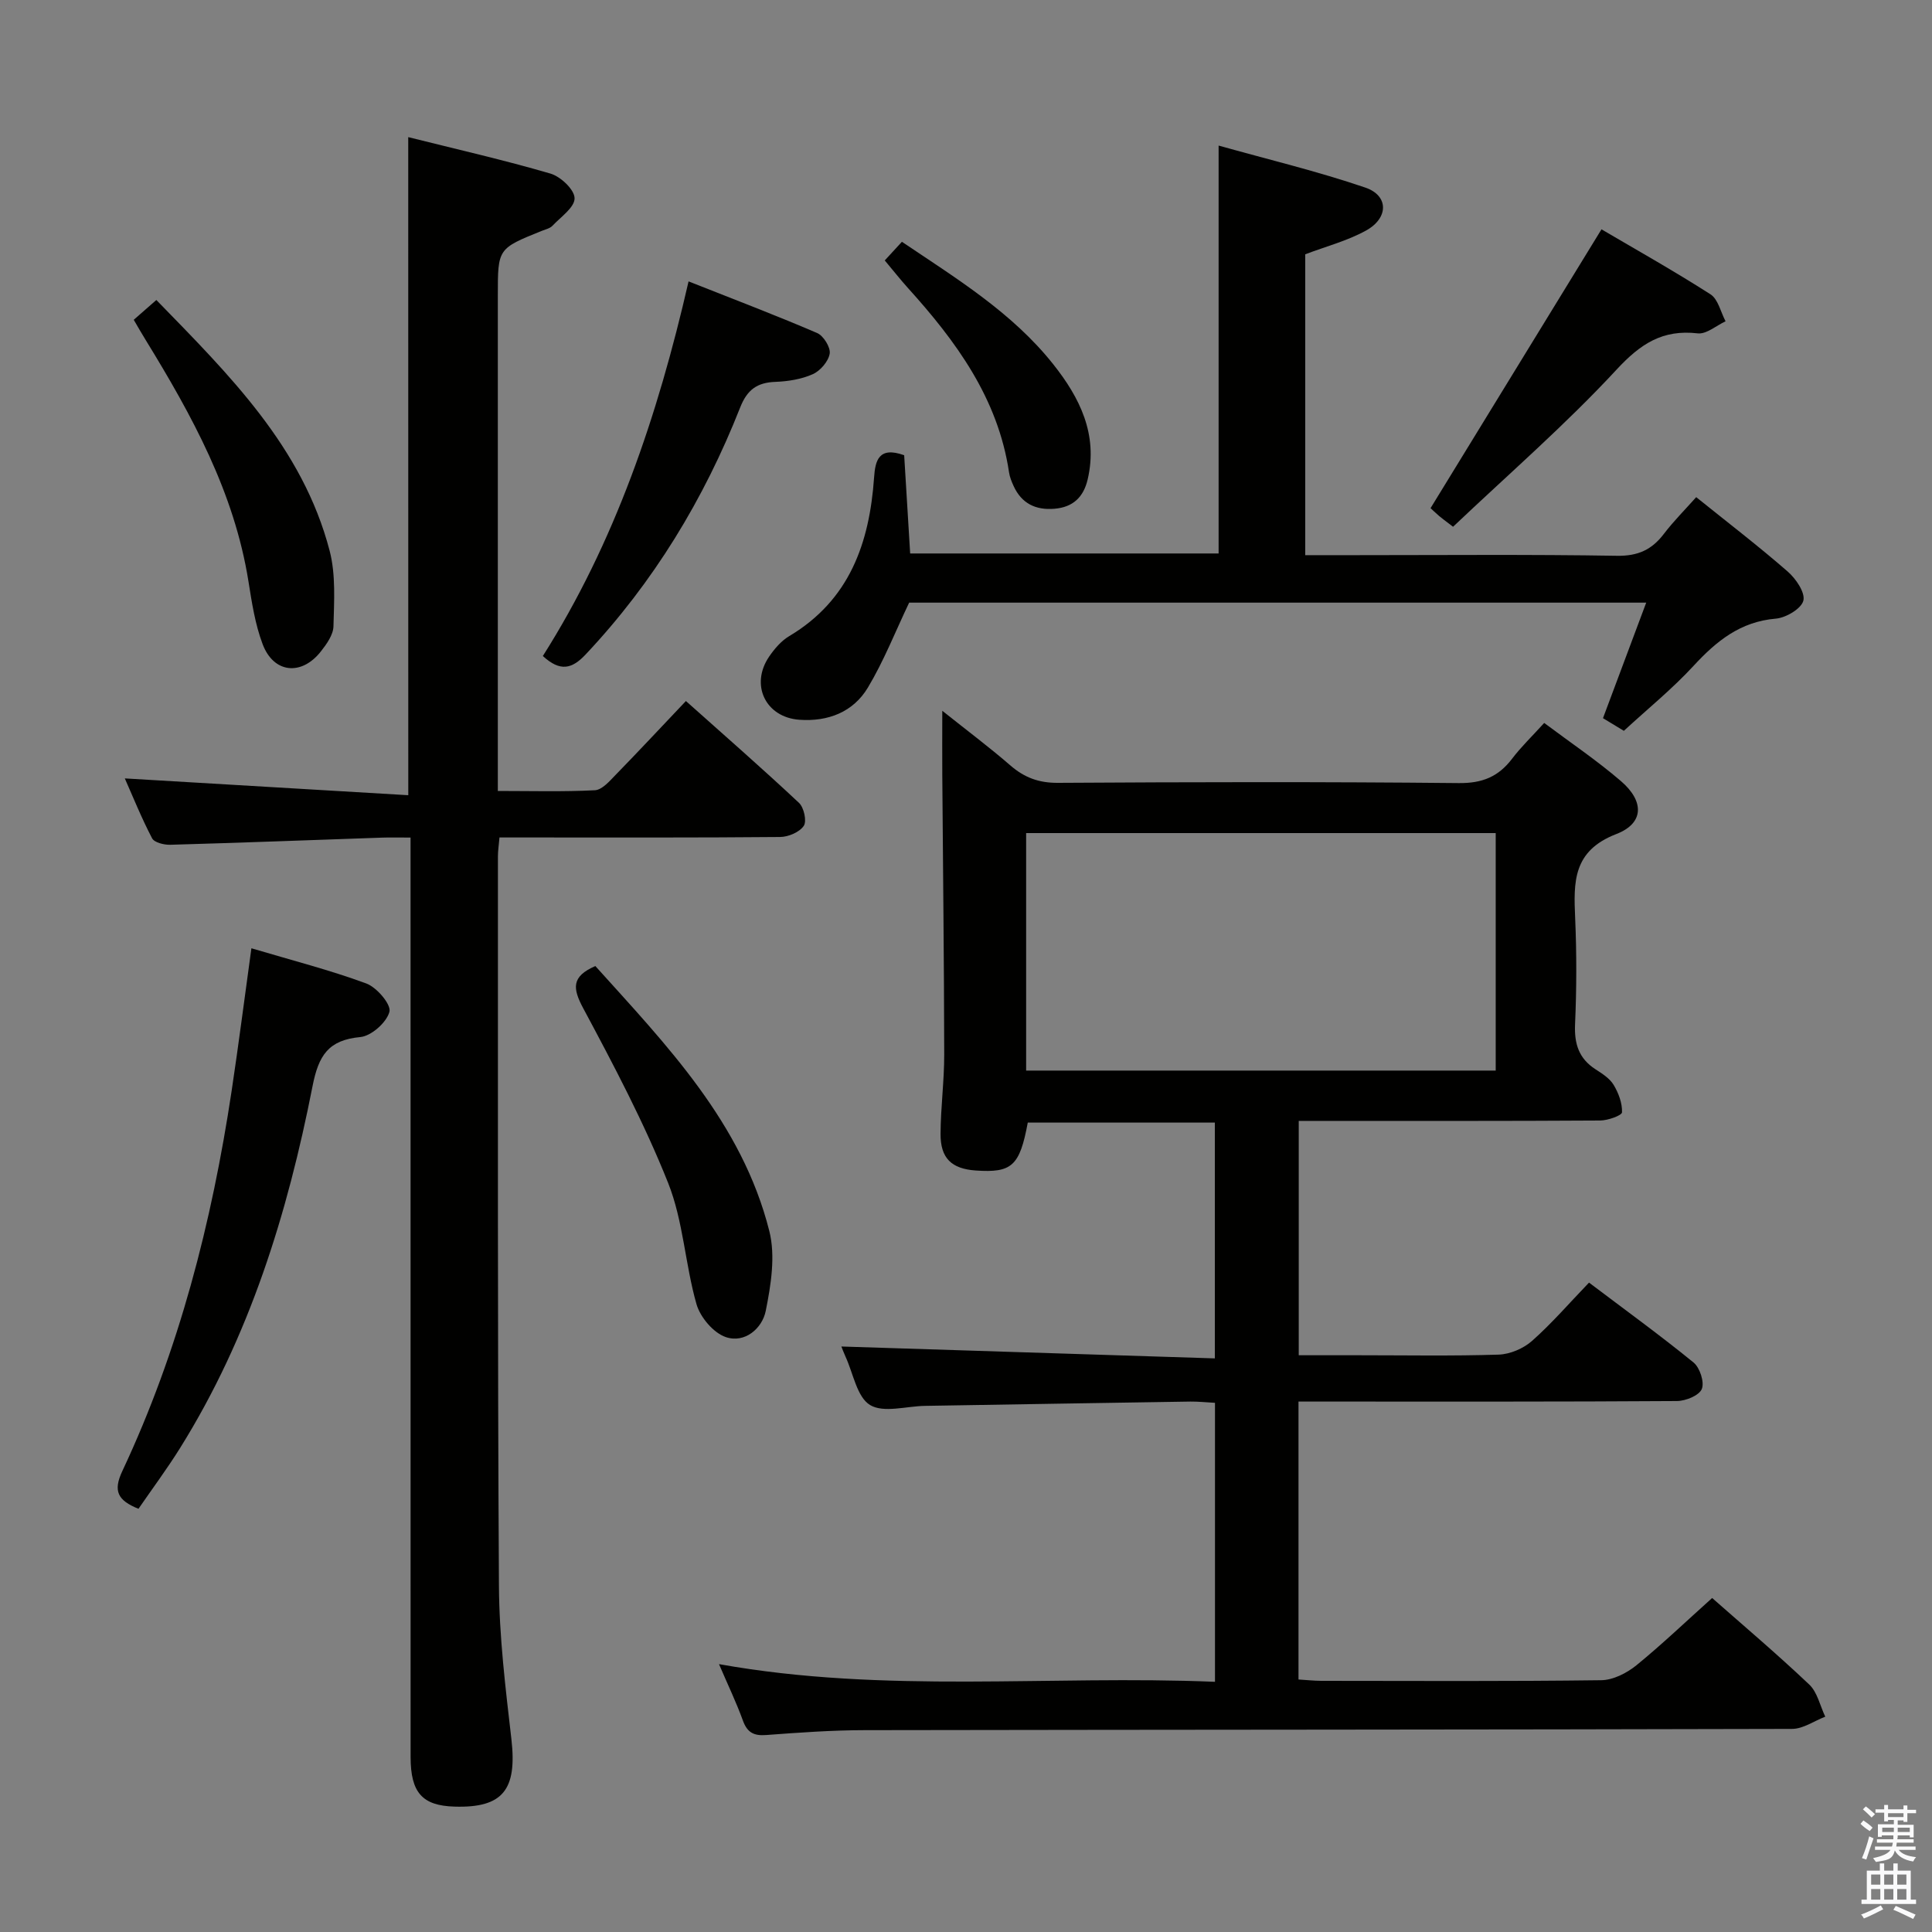 <svg enable-background="new 0 0 400 400" viewBox="0 0 400 400" xmlns="http://www.w3.org/2000/svg"><rect x="0" y="0" width="400" height="400" fill="#808080" stroke="none"/><path d="m385.2 377.6.6-.7c.6.4 1.3.9 1.9 1.5l-.6.7c-.8-.5-1.4-1-1.9-1.5zm.3 7.1c.6-1.4 1.1-2.9 1.5-4.5.3.1.6.3.9.4-.5 1.4-1 2.9-1.5 4.4zm.2-10.1.6-.6c.7.5 1.3 1.1 1.9 1.6l-.7.7c-.6-.6-1.2-1.2-1.8-1.7zm8.4-.8h.8v.9h1.8v.7h-1.8v1.8h-.8v-.3h-1.2v.9h3.3v2.6h-.8v-.4h-2.5c0 .3 0 .6-.1.8h3.4v.7h-3.5c0 .3-.1.6-.1.8h4v.7h-3.5c.7.9 1.9 1.3 3.6 1.5-.2.2-.4.5-.6.9-1.9-.3-3.2-1.1-3.8-2.3-.5 2.1-1.8 2-3.9 2.4-.2-.3-.4-.5-.6-.8 1.9-.4 3.1-.9 3.6-1.7h-3.2v-.7h3.5c.1-.2.1-.5.2-.8h-3.3v-.7h3.4c0-.2 0-.5 0-.8h-2.4v.3h-.8v-2.6h3.3v-.9h-1.2v.3h-.8v-1.8h-1.8v-.7h1.8v-.9h.8v.9h3.2zm-4.4 5.5h2.4c0-.3 0-.6 0-.9h-2.4zm1.2-3.1h3.2v-.8h-3.2zm4.4 2.2h-2.4v.9h2.5v-.9z" fill="#fafafb"/><path d="m389.2 385.8h.9v1.5h1.9v-1.5h.9v1.5h2.7v6h1.1v.9h-11.3v-.9h1.1v-6h2.7zm.2 8.7.5.8c-1.2.6-2.5 1.3-4 1.9-.2-.3-.3-.6-.6-.8 1.6-.6 3-1.3 4.1-1.9zm-2-4.3h1.9v-2.1h-1.9zm0 3.1h1.9v-2.2h-1.9zm2.7-3.1h1.9v-2.1h-1.9zm0 3.1h1.9v-2.2h-1.9zm2.4 1.3c1.4.6 2.7 1.2 4.1 1.8l-.5.9c-1.5-.7-2.8-1.4-4.1-1.9zm2.2-6.5h-1.9v2.1h1.9zm-1.9 5.2h1.9v-2.2h-1.9z" fill="#fafafb"/><g fill="#010100"><path d="m354.48 330.85c6.2 5.47 13.32 11.49 20.09 17.9 1.7 1.6 2.25 4.41 3.33 6.67-2.29.88-4.58 2.53-6.88 2.53-63.99.17-127.98.15-191.98.26-6.81.01-13.63.5-20.42 1.01-2.6.2-3.93-.56-4.82-3.02-1.35-3.73-3.08-7.32-4.94-11.66 34.41 6.17 68.47 2.24 102.69 3.66 0-19.62 0-38.51 0-57.76-1.87-.1-3.49-.28-5.11-.26-18.31.28-36.62.59-54.93.89-3.87.06-8.58 1.52-11.38-.18-2.71-1.65-3.47-6.53-5.07-10-.4-.87-.73-1.78-.86-2.11 25.68.82 51.33 1.63 77.32 2.46 0-16.99 0-32.72 0-48.82-12.99 0-25.87 0-38.73 0-1.67 8.98-3.28 10.44-10.78 9.92-5-.35-7.31-2.53-7.28-7.6.03-5.48.77-10.96.76-16.43-.03-19.31-.26-38.61-.4-57.92-.03-4.1 0-8.19 0-13.23 5.13 4.09 9.74 7.54 14.08 11.3 2.91 2.53 5.91 3.65 9.87 3.62 27.66-.17 55.33-.23 82.99.05 4.85.05 8.19-1.31 11.02-5.03 1.9-2.5 4.19-4.7 6.66-7.42 5.38 4.03 10.89 7.74 15.89 12.04 4.83 4.15 4.84 8.72-.96 10.96-9.03 3.49-8.85 9.94-8.52 17.4.32 7.32.3 14.67-.02 21.99-.18 4.05.78 7.09 4.24 9.32 1.39.9 2.94 1.88 3.75 3.23 1.01 1.68 1.8 3.79 1.73 5.67-.02.65-2.92 1.69-4.51 1.7-19.33.12-38.66.08-57.99.08-1.32 0-2.65 0-4.43 0v48.52h12.4c9.67 0 19.34.18 28.99-.13 2.36-.08 5.12-1.26 6.9-2.83 4.1-3.63 7.7-7.81 11.81-12.08 7.5 5.67 14.73 10.91 21.64 16.54 1.31 1.07 2.29 4.08 1.71 5.49-.56 1.35-3.34 2.48-5.16 2.49-24 .16-47.99.11-71.99.11-1.99 0-3.97 0-6.35 0v57.54c1.53.09 3.11.27 4.69.28 19.33.02 38.66.12 57.99-.13 2.46-.03 5.28-1.47 7.27-3.08 5.27-4.3 10.22-9.03 15.69-13.94zm-142.03-109.2h97.22c0-16.58 0-32.81 0-49.17-32.53 0-64.74 0-97.22 0z"/><path d="m84.52 28.39c9.97 2.5 19.8 4.73 29.45 7.55 2.11.62 4.97 3.32 4.99 5.1.03 1.89-2.85 3.87-4.58 5.7-.53.56-1.47.76-2.24 1.07-9.07 3.66-9.07 3.65-9.07 13.31v96.49 6.15c6.91 0 13.52.19 20.1-.15 1.48-.08 3.02-1.87 4.25-3.14 4.76-4.88 9.4-9.86 14.59-15.33 7.96 7.1 15.81 13.96 23.41 21.08 1.03.96 1.65 3.8.99 4.77-.89 1.31-3.2 2.29-4.9 2.3-17.33.16-34.66.1-51.99.1-1.96 0-3.92 0-6.11 0-.14 1.67-.32 2.79-.32 3.91.02 50.33-.09 100.66.21 150.98.06 10.61 1.36 21.23 2.58 31.79 1.2 10.47-1.74 14.28-11.79 13.97-6.66-.2-9.07-2.89-9.08-10.25-.01-61.31-.01-122.63-.01-183.96 0-1.96 0-3.92 0-6.42-2.29 0-4.08-.05-5.87.01-14.62.5-29.25 1.07-43.87 1.48-1.29.04-3.31-.46-3.77-1.34-2.2-4.2-3.97-8.62-5.65-12.4 19.69 1.17 39.14 2.32 58.69 3.48-.01-45.96-.01-90.53-.01-136.25z"/><path d="m351.18 102.93c6.59 5.3 12.93 10.16 18.93 15.39 1.69 1.47 3.67 4.35 3.26 6.03-.41 1.66-3.59 3.55-5.69 3.73-7.37.62-12.32 4.65-17.07 9.8-4.38 4.75-9.45 8.86-14.41 13.43-1.61-.98-2.96-1.8-4.32-2.62 2.96-7.92 5.84-15.6 8.95-23.92-51.72 0-102.45 0-152.6 0-2.88 6.05-5.25 12.09-8.54 17.58-3.04 5.08-8.26 7.09-14.18 6.67-7.02-.5-10.25-7.25-6.26-13.09 1.11-1.62 2.51-3.26 4.17-4.24 12.48-7.45 16.6-19.27 17.55-32.84.24-3.43.91-6.51 6.23-4.6.4 6.51.81 13.26 1.24 20.34h63.86c0-27.76 0-55.47 0-84.45 10.26 2.88 20.48 5.32 30.38 8.7 4.87 1.66 4.84 6.32.11 8.91-3.86 2.12-8.26 3.27-12.56 4.9v62.29h10.56c18 0 36-.17 53.99.13 4.34.07 7.21-1.25 9.71-4.54 2-2.62 4.35-4.97 6.69-7.6z"/><path d="m52.05 196.33c8.33 2.48 16.2 4.49 23.79 7.29 2.17.8 5.18 4.35 4.79 5.85-.57 2.2-3.74 5.02-6.02 5.24-6.65.62-8.65 3.82-9.9 10.16-5.18 26.38-13.05 51.91-27.44 74.95-2.7 4.32-5.75 8.42-8.6 12.56-4.33-1.75-5.28-3.68-3.35-7.8 11.74-24.99 18.53-51.47 22.63-78.68 1.43-9.51 2.65-19.04 4.1-29.57z"/><path d="m112.39 135.82c14.89-23.49 23.76-49.6 30.17-77.56 9.26 3.67 18.02 6.99 26.62 10.69 1.32.57 2.81 2.98 2.6 4.27-.27 1.61-1.94 3.55-3.5 4.25-2.35 1.05-5.11 1.49-7.72 1.59-3.79.13-5.86 1.61-7.31 5.29-7.5 19.01-17.94 36.22-32.02 51.17-2.81 2.98-5.24 3.61-8.84.3z"/><path d="m300.84 109.06c-1.81-1.39-2.35-1.77-2.85-2.2-.87-.76-1.71-1.55-1.81-1.65 11.85-19.33 23.54-38.4 35.39-57.73 6.92 4.07 14.88 8.53 22.56 13.45 1.59 1.01 2.12 3.68 3.13 5.59-1.92.89-3.96 2.7-5.75 2.5-7.31-.85-11.87 2.16-16.87 7.56-10.56 11.4-22.38 21.64-33.8 32.48z"/><path d="m27.69 66.21c1.75-1.54 3.11-2.72 4.68-4.1 15.01 15.43 30.27 30.42 35.88 51.93 1.29 4.96.92 10.42.79 15.63-.04 1.77-1.43 3.71-2.63 5.23-4.01 5.08-9.76 4.49-12.03-1.52-1.56-4.12-2.24-8.62-2.94-13.01-2.94-18.45-11.71-34.38-21.28-49.98-.78-1.24-1.5-2.53-2.47-4.18z"/><path d="m123.26 200.01c14.69 16.32 30.36 32.41 36.02 54.87 1.3 5.15.34 11.14-.74 16.52-.73 3.64-4.34 6.77-8.27 5.43-2.56-.87-5.29-4.1-6.07-6.82-2.36-8.26-2.73-17.21-5.87-25.09-4.95-12.42-11.25-24.35-17.58-36.17-2.21-4.13-2.48-6.57 2.51-8.74z"/><path d="m183.18 53.92c1.36-1.49 2.36-2.57 3.55-3.86 11.28 7.6 22.81 14.63 31.32 25.34 5.5 6.92 9.32 14.54 7.14 23.86-.86 3.66-3.03 5.75-6.86 6.07-3.9.33-6.82-1.08-8.48-4.72-.41-.9-.8-1.85-.94-2.82-2.29-15.34-10.97-27.15-21-38.24-1.54-1.71-2.96-3.53-4.73-5.63z"/></g></svg>